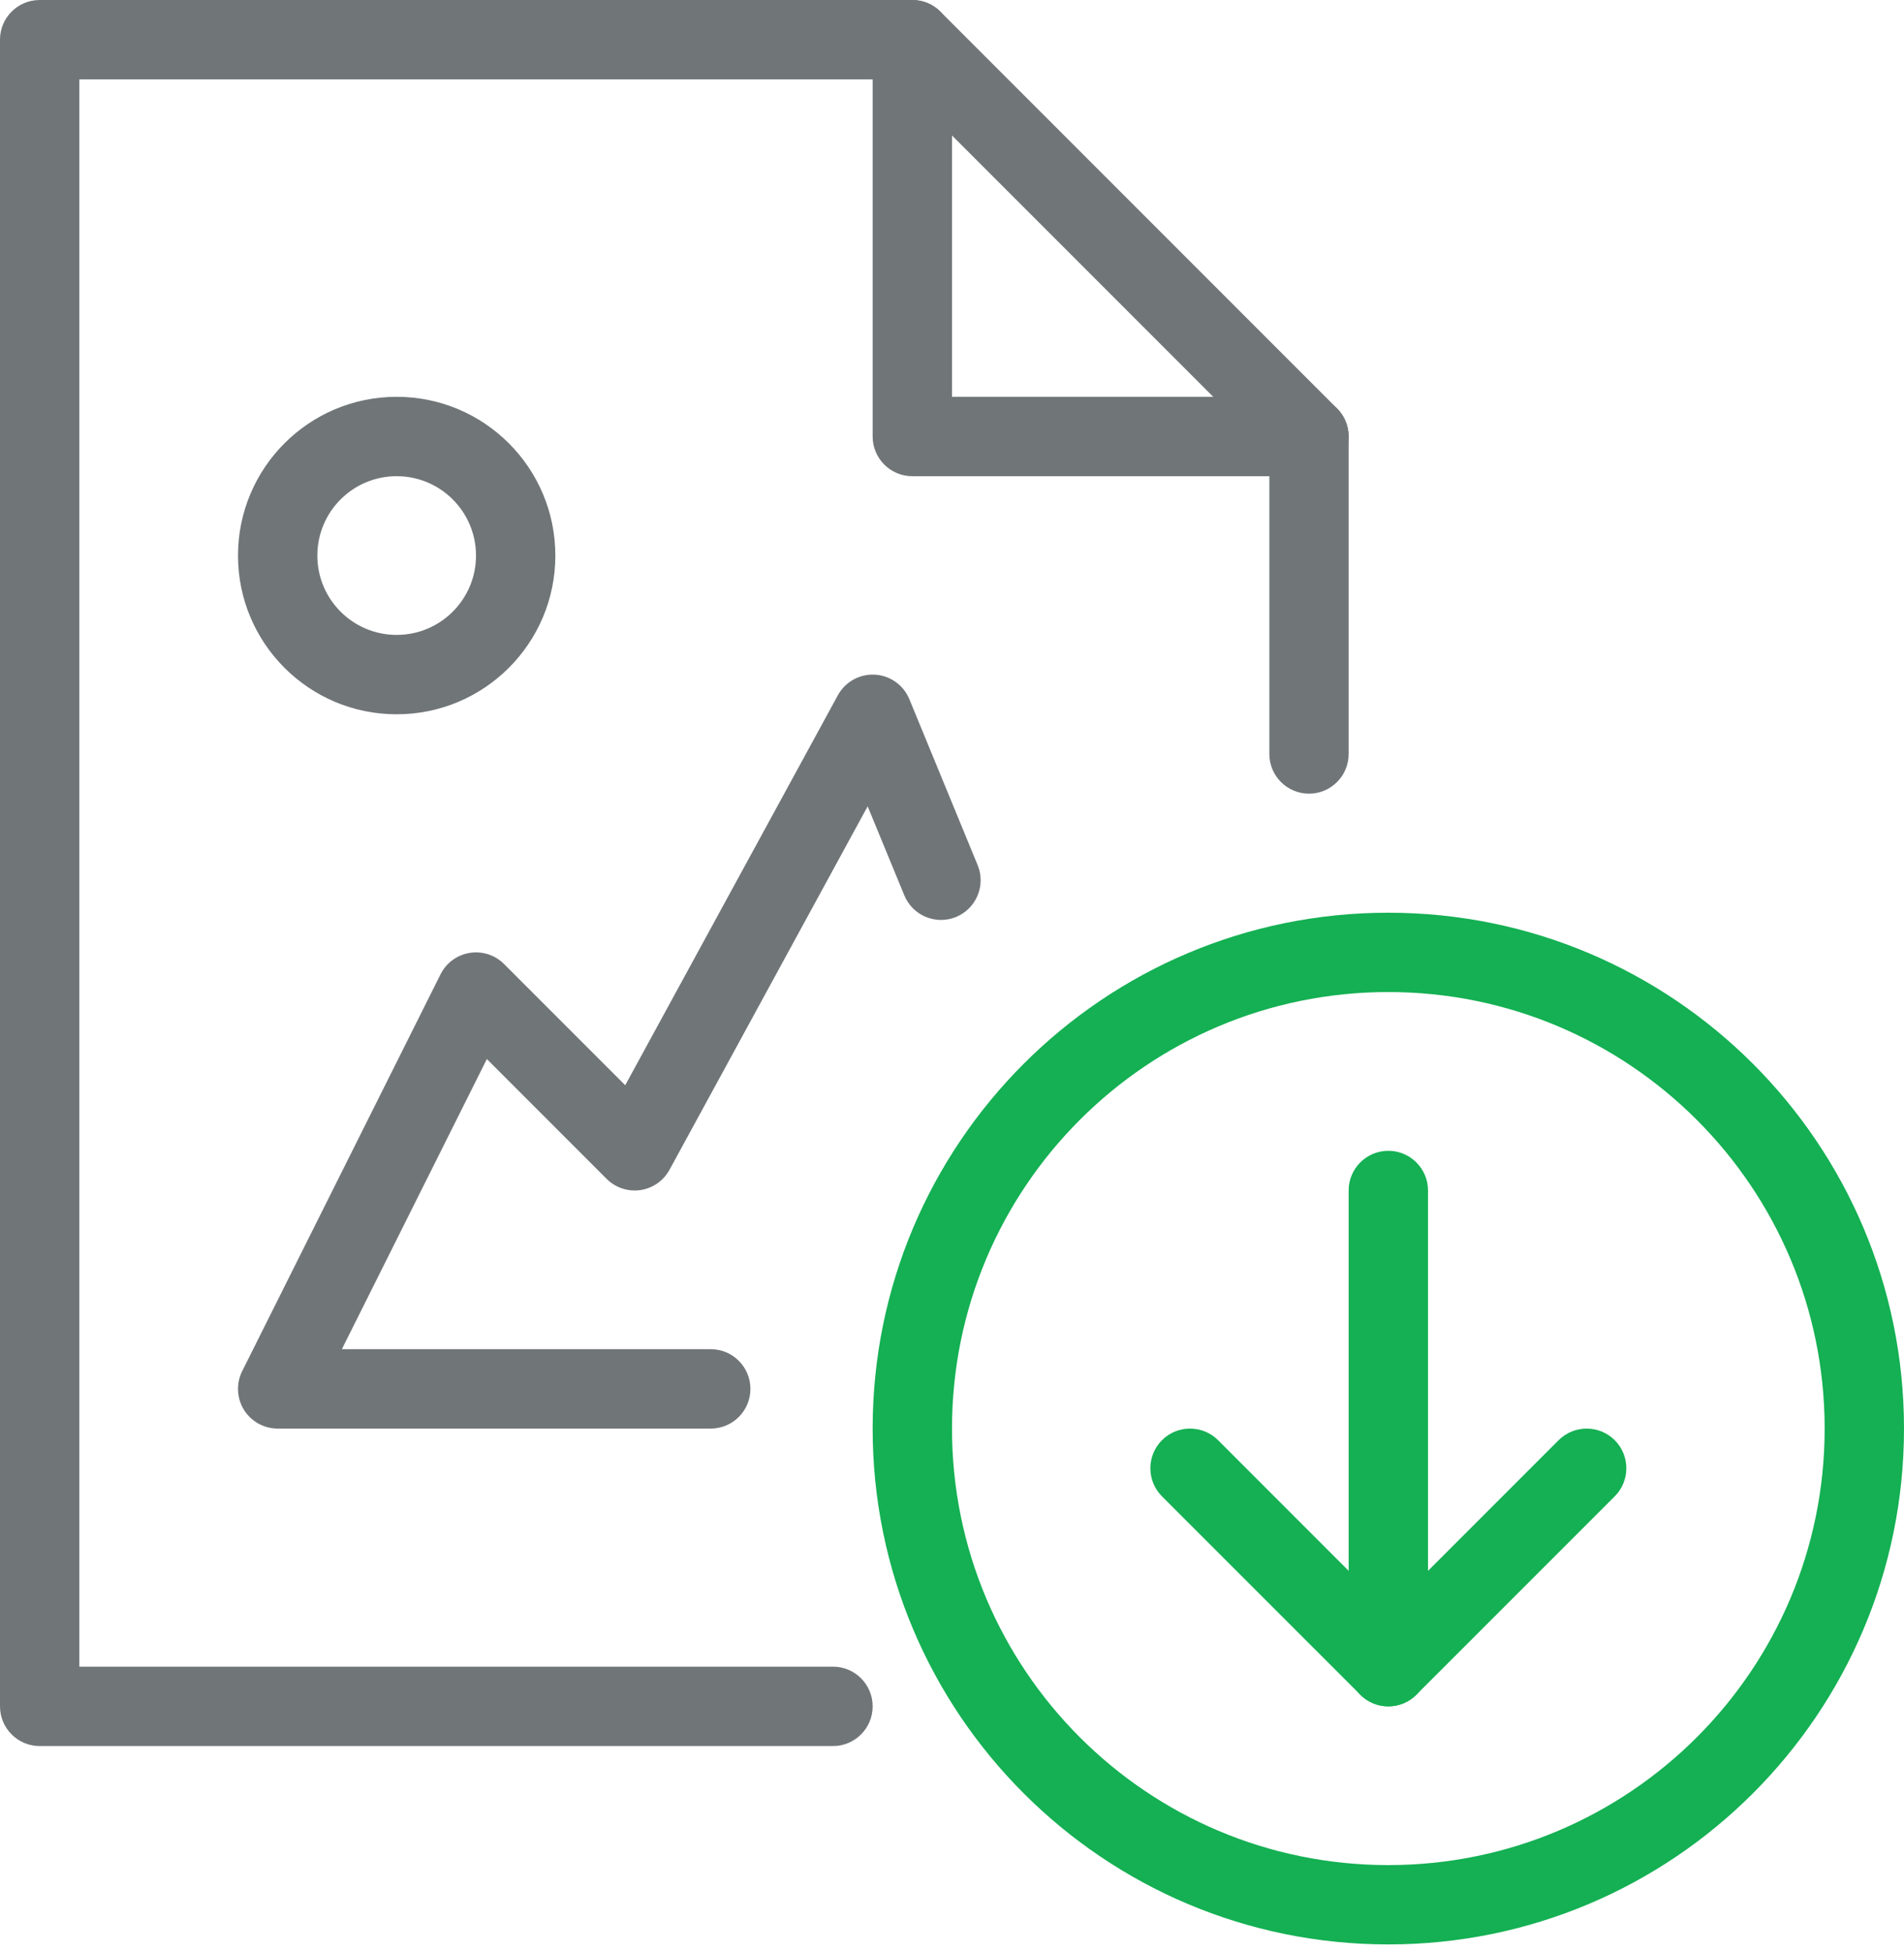 <svg width="40" height="41" viewBox="0 0 40 41" fill="none" xmlns="http://www.w3.org/2000/svg">
      <path
        fillRule="evenodd"
        clipRule="evenodd"
        d="M24.411 30.244C24.736 29.919 25.264 29.919 25.59 30.244L29.167 33.822L32.744 30.244C33.07 29.919 33.597 29.919 33.923 30.244C34.248 30.57 34.248 31.097 33.923 31.423L29.756 35.589C29.431 35.915 28.903 35.915 28.578 35.589L24.411 31.423C24.086 31.097 24.086 30.57 24.411 30.244Z"
        fill="#14B053"
      />
      <path
        fillRule="evenodd"
        clipRule="evenodd"
        d="M29.166 20.833C24.104 20.833 20 24.938 20 30C20 35.063 24.104 39.167 29.166 39.167C34.229 39.167 38.333 35.063 38.333 30C38.333 24.938 34.229 20.833 29.166 20.833ZM18.333 30C18.333 24.017 23.183 19.167 29.166 19.167C35.149 19.167 40 24.017 40 30C40 35.983 35.149 40.833 29.166 40.833C23.183 40.833 18.333 35.983 18.333 30Z"
        fill="#14B053"
      />
      <path
        fillRule="evenodd"
        clipRule="evenodd"
        d="M29.166 24.167C29.627 24.167 30 24.54 30 25V35C30 35.46 29.627 35.833 29.166 35.833C28.706 35.833 28.333 35.46 28.333 35V25C28.333 24.54 28.706 24.167 29.166 24.167Z"
        fill="#14B053"
      />
      <path
        fillRule="evenodd"
        clipRule="evenodd"
        d="M18.379 14.168C18.699 14.185 18.982 14.386 19.104 14.683L20.539 18.168C20.714 18.593 20.511 19.08 20.086 19.256C19.66 19.431 19.173 19.228 18.998 18.802L18.228 16.933L14.065 24.566C13.939 24.796 13.712 24.954 13.452 24.992C13.192 25.029 12.93 24.942 12.744 24.756L10.228 22.24L7.182 28.333H14.932C15.392 28.333 15.765 28.706 15.765 29.167C15.765 29.627 15.392 30 14.932 30H5.833C5.545 30 5.276 29.851 5.124 29.605C4.973 29.359 4.959 29.052 5.088 28.794L9.255 20.461C9.374 20.221 9.602 20.054 9.867 20.011C10.131 19.968 10.4 20.055 10.589 20.244L13.135 22.79L17.602 14.601C17.756 14.319 18.058 14.15 18.379 14.168Z"
        fill="#707578"
      />
      <path
        fillRule="evenodd"
        clipRule="evenodd"
        d="M8.333 10C7.413 10 6.667 10.746 6.667 11.667C6.667 12.587 7.413 13.333 8.333 13.333C9.254 13.333 10 12.587 10 11.667C10 10.746 9.254 10 8.333 10ZM5 11.667C5 9.826 6.492 8.333 8.333 8.333C10.174 8.333 11.667 9.826 11.667 11.667C11.667 13.508 10.174 15 8.333 15C6.492 15 5 13.508 5 11.667Z"
        fill="#707578"
      />
      <path
        fillRule="evenodd"
        clipRule="evenodd"
        d="M0 0.833C0 0.373 0.373 0 0.833 0H19.167C19.388 0 19.6 0.088 19.756 0.244L28.089 8.577C28.245 8.734 28.333 8.946 28.333 9.167V15.833C28.333 16.294 27.96 16.667 27.5 16.667C27.04 16.667 26.667 16.294 26.667 15.833V9.512L18.822 1.667H1.667V35H17.5C17.96 35 18.333 35.373 18.333 35.833C18.333 36.294 17.96 36.667 17.5 36.667H0.833C0.373 36.667 0 36.294 0 35.833V0.833Z"
        fill="#707578"
      />
      <path
        fillRule="evenodd"
        clipRule="evenodd"
        d="M19.166 0C19.627 0 20 0.373 20 0.833V8.333H27.5C27.96 8.333 28.333 8.706 28.333 9.167C28.333 9.627 27.96 10 27.5 10H19.166C18.706 10 18.333 9.627 18.333 9.167V0.833C18.333 0.373 18.706 0 19.166 0Z"
        fill="#707578"
      />
    </svg>